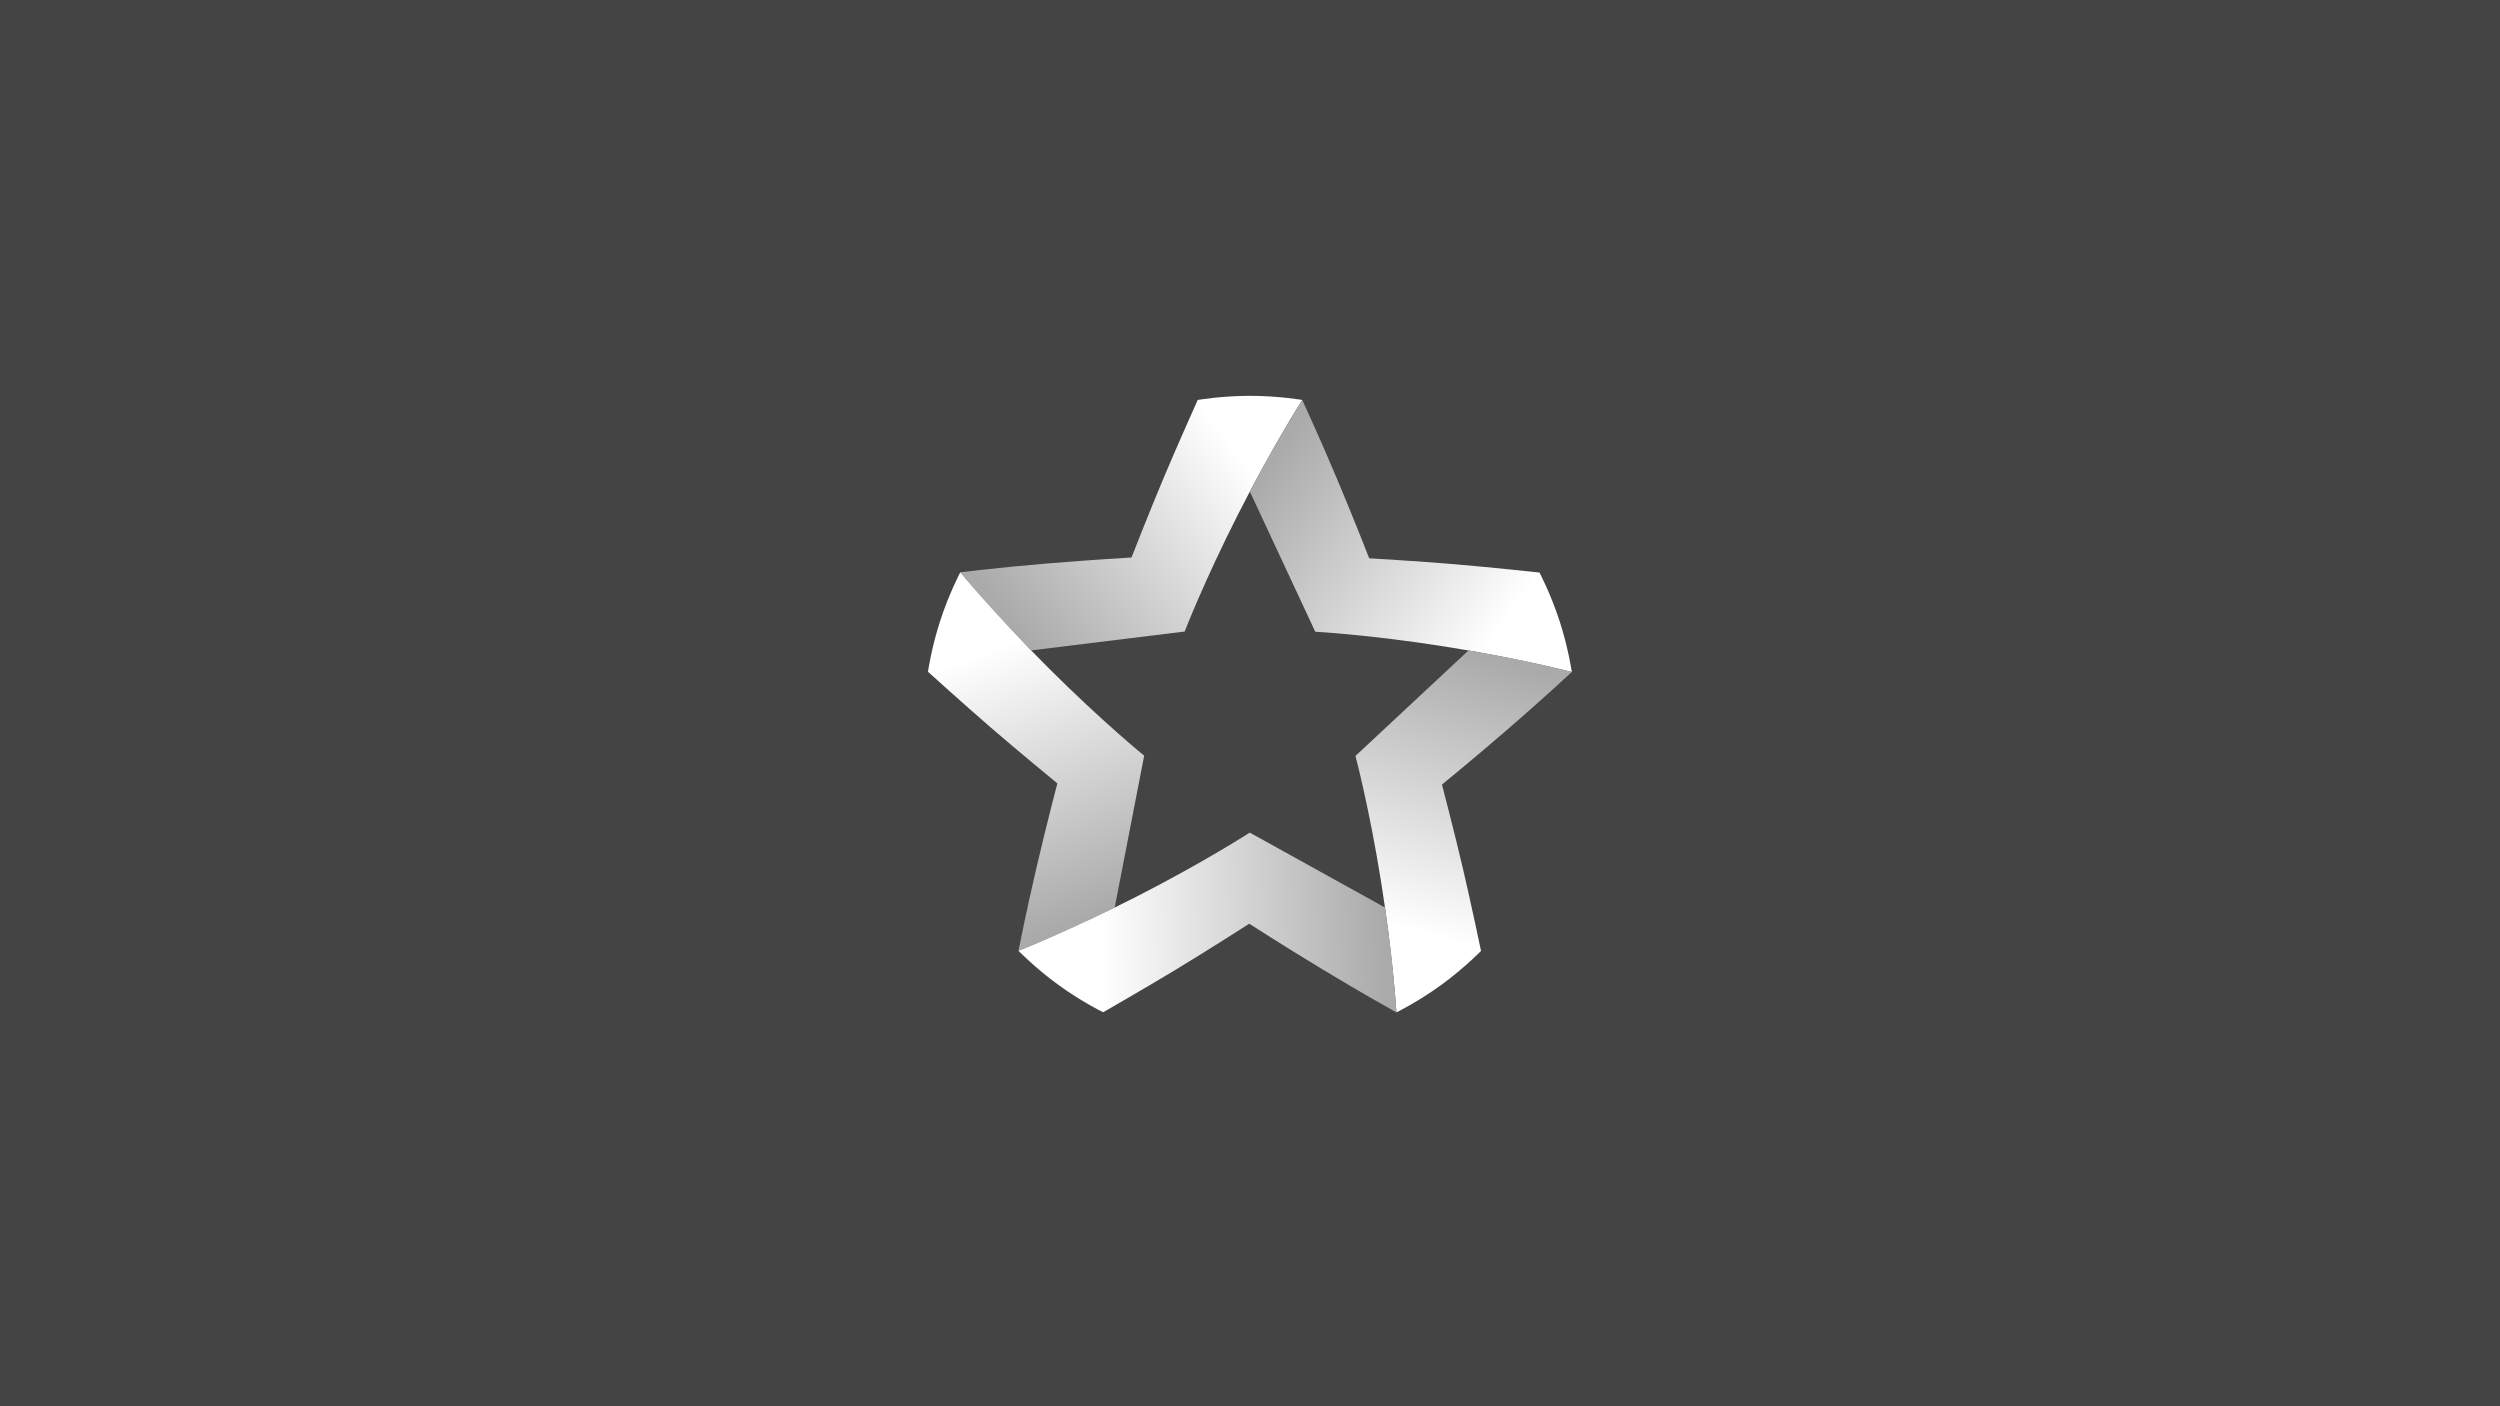 <svg width="5760" height="3240" viewBox="0 0 5760 3240" fill="none" xmlns="http://www.w3.org/2000/svg">
<rect width="5760" height="3240" fill="#444444"/>
<g clip-path="url(#clip0_102_2)">
<path d="M2759.5 921.5C2759.5 921.5 2814 912 2880 912C2946 912 3000.5 921.5 3000.5 921.5C3000.5 921.5 2932 1028.5 2853 1184C2774 1339.5 2729.5 1455 2729.5 1455L2376 1498.5C2376 1498.5 2330.5 1452 2294.5 1412.5C2258.5 1373 2212.5 1318.5 2212.5 1318.5C2212.5 1318.5 2303 1307.5 2410 1298.5C2517 1289.5 2607 1284.5 2607 1284.5C2607 1284.5 2648 1179.5 2681.5 1100C2715 1020.5 2759.5 921.5 2759.5 921.5Z" fill="url(#paint0_linear_102_2)"/>
<path d="M3547 1319.16C3547 1319.16 3572.87 1368.06 3593.27 1430.83C3613.66 1493.6 3621.47 1548.37 3621.47 1548.37C3621.47 1548.37 3498.54 1516.29 3326.24 1489.2C3153.94 1462.12 3030.34 1455.49 3030.34 1455.49L2879.73 1132.74C2879.73 1132.74 2909.89 1075.09 2936.34 1028.65C2962.78 982.205 3000.4 921.615 3000.4 921.615C3000.4 921.615 3038.82 1004.29 3080.45 1103.27C3122.07 1202.25 3154.64 1286.3 3154.64 1286.3C3154.64 1286.3 3267.17 1292.85 3353.13 1300.14C3439.09 1307.43 3547 1319.16 3547 1319.16Z" fill="url(#paint1_linear_102_2)"/>
<path d="M3412.28 2190.93C3412.28 2190.93 3373.78 2230.65 3320.38 2269.45C3266.99 2308.24 3217.31 2332.59 3217.31 2332.59C3217.31 2332.59 3209.84 2205.76 3182.35 2033.52C3154.86 1861.29 3122.97 1741.69 3122.97 1741.69L3383.39 1498.71C3383.39 1498.71 3447.53 1509.59 3499.87 1520.39C3552.22 1531.18 3621.47 1548.23 3621.47 1548.23C3621.47 1548.23 3554.71 1610.33 3473.44 1680.5C3392.17 1750.68 3322.29 1807.62 3322.29 1807.62C3322.29 1807.62 3350.84 1916.67 3370.47 2000.68C3390.09 2084.68 3412.28 2190.93 3412.28 2190.93Z" fill="url(#paint2_linear_102_2)"/>
<path d="M2138.07 1547.71C2138.07 1547.71 2145.87 1492.94 2166.27 1430.17C2186.66 1367.4 2212.54 1318.5 2212.54 1318.5C2212.54 1318.5 2293.14 1416.72 2416.61 1539.9C2540.09 1663.09 2636.19 1741.1 2636.19 1741.1L2568.32 2090.74C2568.32 2090.74 2510.03 2119.64 2461.34 2141.68C2412.65 2163.71 2346.6 2190.62 2346.6 2190.62C2346.6 2190.62 2364.11 2101.15 2388.61 1996.6C2413.12 1892.06 2436.18 1804.92 2436.18 1804.92C2436.18 1804.92 2348.98 1733.48 2283.73 1677.05C2218.47 1620.62 2138.07 1547.71 2138.07 1547.71Z" fill="url(#paint3_linear_102_2)"/>
<path d="M2541.56 2332.3C2541.56 2332.3 2491.88 2307.95 2438.49 2269.15C2385.09 2230.36 2346.58 2190.64 2346.58 2190.64C2346.58 2190.64 2464.89 2144.34 2620.21 2064.97C2775.52 1985.6 2879.41 1918.32 2879.41 1918.32L3190.97 2090.91C3190.97 2090.91 3200.45 2155.27 3206.35 2208.39C3212.26 2261.51 3217.44 2332.63 3217.44 2332.63C3217.44 2332.63 3137.76 2288.34 3045.9 2232.73C2954.05 2177.12 2878.3 2128.26 2878.3 2128.26C2878.3 2128.26 2783.41 2189.11 2709.58 2233.73C2635.75 2278.36 2541.56 2332.3 2541.56 2332.3Z" fill="url(#paint4_linear_102_2)"/>
</g>
<defs>
<linearGradient id="paint0_linear_102_2" x1="2893.5" y1="1096.5" x2="2376" y2="1497" gradientUnits="userSpaceOnUse">
<stop stop-color="white"/>
<stop offset="1" stop-color="#AAAAAA"/>
</linearGradient>
<linearGradient id="paint1_linear_102_2" x1="3421.97" y1="1500.68" x2="2881.16" y2="1132.27" gradientUnits="userSpaceOnUse">
<stop stop-color="white"/>
<stop offset="1" stop-color="#AAAAAA"/>
</linearGradient>
<linearGradient id="paint2_linear_102_2" x1="3201.01" y1="2128.12" x2="3384.27" y2="1499.93" gradientUnits="userSpaceOnUse">
<stop stop-color="white"/>
<stop offset="1" stop-color="#AAAAAA"/>
</linearGradient>
<linearGradient id="paint3_linear_102_2" x1="2345.91" y1="1474.34" x2="2566.89" y2="2090.28" gradientUnits="userSpaceOnUse">
<stop stop-color="white"/>
<stop offset="1" stop-color="#AAAAAA"/>
</linearGradient>
<linearGradient id="paint4_linear_102_2" x1="2536.01" y1="2111.95" x2="3190.09" y2="2092.12" gradientUnits="userSpaceOnUse">
<stop stop-color="white"/>
<stop offset="1" stop-color="#AAAAAA"/>
</linearGradient>
<clipPath id="clip0_102_2">
<rect width="1500" height="1500" fill="white" transform="translate(2130 870)"/>
</clipPath>
</defs>
</svg>
